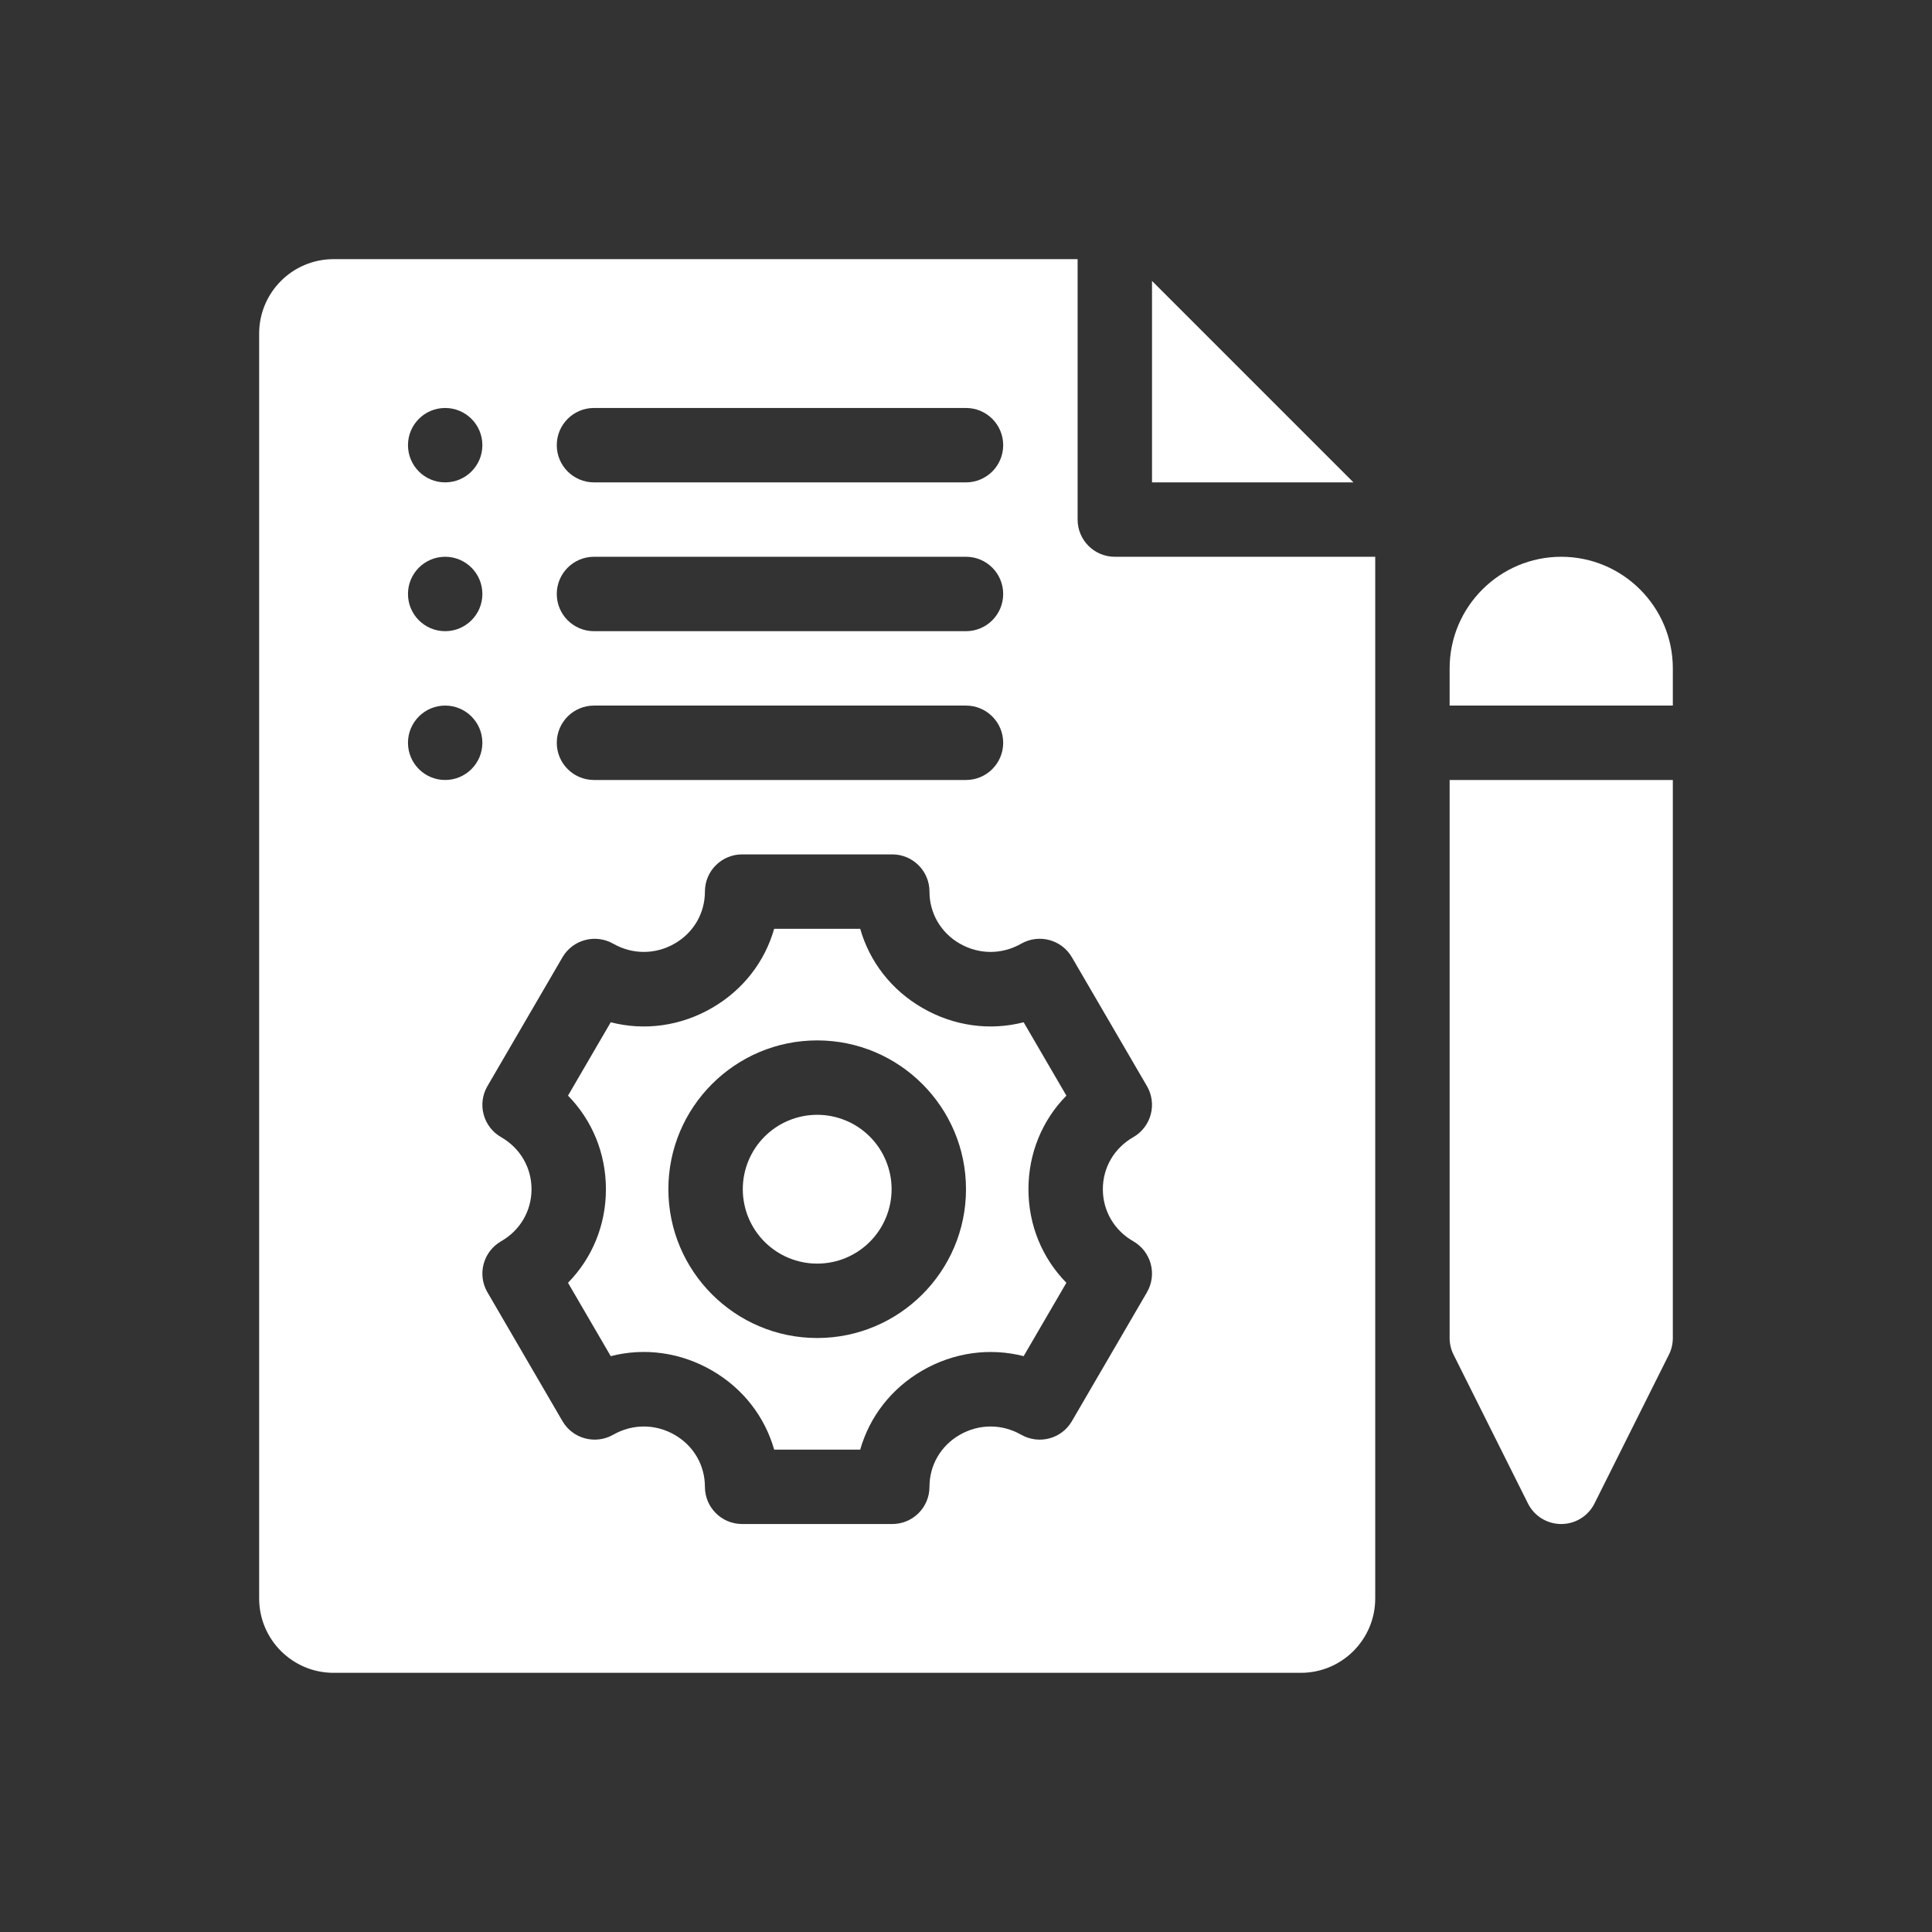 <svg xmlns="http://www.w3.org/2000/svg" xmlns:xlink="http://www.w3.org/1999/xlink" width="500" zoomAndPan="magnify" viewBox="0 0 375 375" height="500" preserveAspectRatio="xMidYMid meet" version="1.0"><rect x="0" y="0" width="375" height="375" fill="#333333" stroke="none"/><defs><clipPath id="ccac7985d3"><path d="M 281 108 L 324.801 108 L 324.801 137 L 281 137 Z M 281 108 " clip-rule="nonzero"/></clipPath><clipPath id="4861361e80"><path d="M 281 151 L 324.801 151 L 324.801 296 L 281 296 Z M 281 151 " clip-rule="nonzero"/></clipPath><clipPath id="aa039c28ad"><path d="M 50.301 50.301 L 267 50.301 L 267 324.801 L 50.301 324.801 Z M 50.301 50.301 " clip-rule="nonzero"/></clipPath></defs><g clip-path="url(#ccac7985d3)"><path fill="#ffffff" d="M 303.035 108.07 C 291.09 108.07 281.371 117.785 281.371 129.73 L 281.371 136.953 L 324.695 136.953 L 324.695 129.73 C 324.695 117.785 314.98 108.07 303.035 108.07 Z M 303.035 108.07 " fill-opacity="1" fill-rule="nonzero"/></g><g clip-path="url(#4861361e80)"><path fill="#ffffff" d="M 281.371 259.707 C 281.371 260.828 281.633 261.938 282.133 262.938 L 296.574 291.82 C 297.797 294.27 300.297 295.812 303.035 295.812 C 305.77 295.812 308.27 294.27 309.492 291.82 L 323.934 262.938 C 324.438 261.938 324.695 260.828 324.695 259.707 L 324.695 151.395 L 281.371 151.395 Z M 281.371 259.707 " fill-opacity="1" fill-rule="nonzero"/></g><path fill="#ffffff" d="M 223.605 54.535 L 223.605 93.629 L 262.699 93.629 Z M 223.605 54.535 " fill-opacity="1" fill-rule="nonzero"/><g clip-path="url(#aa039c28ad)"><path fill="#ffffff" d="M 209.164 100.848 L 209.164 50.301 L 64.746 50.301 C 56.77 50.301 50.301 56.77 50.301 64.746 L 50.301 310.254 C 50.301 318.23 56.77 324.695 64.746 324.695 L 252.488 324.695 C 260.465 324.695 266.93 318.23 266.93 310.254 L 266.93 108.07 L 216.383 108.07 C 212.395 108.07 209.164 104.84 209.164 100.848 Z M 115.289 79.188 L 187.5 79.188 C 191.488 79.188 194.719 82.414 194.719 86.406 C 194.719 90.398 191.488 93.629 187.5 93.629 L 115.289 93.629 C 111.305 93.629 108.07 90.398 108.07 86.406 C 108.07 82.414 111.305 79.188 115.289 79.188 Z M 115.289 108.07 L 187.5 108.07 C 191.488 108.07 194.719 111.301 194.719 115.289 C 194.719 119.281 191.488 122.512 187.5 122.512 L 115.289 122.512 C 111.305 122.512 108.07 119.281 108.07 115.289 C 108.07 111.301 111.305 108.07 115.289 108.07 Z M 115.289 136.953 L 187.5 136.953 C 191.488 136.953 194.719 140.184 194.719 144.176 C 194.719 148.164 191.488 151.395 187.5 151.395 L 115.289 151.395 C 111.305 151.395 108.07 148.164 108.07 144.176 C 108.07 140.184 111.305 136.953 115.289 136.953 Z M 86.406 151.395 C 82.418 151.395 79.188 148.16 79.188 144.176 C 79.188 140.188 82.418 136.953 86.406 136.953 C 90.395 136.953 93.629 140.188 93.629 144.176 C 93.629 148.16 90.395 151.395 86.406 151.395 Z M 86.406 122.512 C 82.418 122.512 79.188 119.277 79.188 115.289 C 79.188 111.301 82.418 108.07 86.406 108.07 C 90.395 108.07 93.629 111.301 93.629 115.289 C 93.629 119.277 90.395 122.512 86.406 122.512 Z M 86.406 93.629 C 82.418 93.629 79.188 90.395 79.188 86.406 C 79.188 82.418 82.418 79.188 86.406 79.188 C 90.395 79.188 93.629 82.418 93.629 86.406 C 93.629 90.395 90.395 93.629 86.406 93.629 Z M 223.355 216.32 C 222.859 218.18 221.641 219.762 219.969 220.719 C 216.27 222.836 214.062 226.617 214.062 230.824 C 214.062 235.035 216.27 238.816 219.969 240.93 C 221.641 241.891 222.859 243.469 223.355 245.332 C 223.859 247.191 223.59 249.172 222.625 250.832 L 208.051 275.852 C 206.051 279.285 201.672 280.441 198.223 278.488 C 194.469 276.336 190 276.352 186.254 278.516 C 182.594 280.637 180.41 284.402 180.41 288.594 C 180.41 292.582 177.176 295.812 173.188 295.812 L 144.043 295.812 C 140.055 295.812 136.824 292.582 136.824 288.594 C 136.824 284.402 134.637 280.637 130.977 278.516 C 127.234 276.352 122.762 276.336 119.012 278.488 C 115.562 280.434 111.184 279.285 109.18 275.852 L 94.609 250.832 C 93.641 249.172 93.375 247.191 93.875 245.332 C 94.371 243.469 95.59 241.891 97.262 240.93 C 100.961 238.816 103.168 235.035 103.168 230.824 C 103.168 226.617 100.961 222.836 97.262 220.719 C 95.59 219.762 94.371 218.18 93.875 216.32 C 93.375 214.457 93.641 212.477 94.609 210.82 L 109.18 185.801 C 111.184 182.375 115.57 181.215 119.012 183.164 C 122.762 185.312 127.234 185.301 130.977 183.133 C 134.637 181.012 136.824 177.246 136.824 173.059 C 136.824 169.066 140.055 165.836 144.043 165.836 L 173.188 165.836 C 177.176 165.836 180.41 169.066 180.41 173.059 C 180.41 177.246 182.594 181.012 186.254 183.133 C 190 185.301 194.469 185.312 198.223 183.164 C 201.668 181.211 206.051 182.367 208.051 185.801 L 222.625 210.82 C 223.59 212.477 223.859 214.457 223.355 216.32 Z M 223.355 216.32 " fill-opacity="1" fill-rule="nonzero"/></g><path fill="#ffffff" d="M 198.691 198.422 C 192.113 200.113 185.121 199.164 179.012 195.625 C 173.008 192.148 168.785 186.668 166.965 180.277 L 150.266 180.277 C 148.449 186.668 144.223 192.148 138.219 195.625 C 132.109 199.172 125.113 200.113 118.543 198.422 L 110.25 212.66 C 114.945 217.449 117.609 223.863 117.609 230.824 C 117.609 237.785 114.945 244.203 110.25 248.988 L 118.543 263.227 C 125.113 261.535 132.113 262.488 138.219 266.027 C 144.223 269.504 148.449 274.984 150.266 281.371 L 166.965 281.371 C 168.785 274.984 173.008 269.504 179.012 266.027 C 185.129 262.488 192.125 261.551 198.691 263.227 L 206.984 248.988 C 202.285 244.203 199.621 237.785 199.621 230.824 C 199.621 223.863 202.285 217.449 206.984 212.66 Z M 158.617 259.707 C 142.691 259.707 129.73 246.754 129.73 230.824 C 129.73 214.895 142.691 201.941 158.617 201.941 C 174.543 201.941 187.5 214.895 187.5 230.824 C 187.5 246.754 174.543 259.707 158.617 259.707 Z M 158.617 259.707 " fill-opacity="1" fill-rule="nonzero"/><path fill="#ffffff" d="M 173.059 230.824 C 173.059 231.773 172.965 232.711 172.781 233.641 C 172.594 234.574 172.32 235.477 171.957 236.352 C 171.594 237.227 171.152 238.059 170.625 238.848 C 170.098 239.637 169.5 240.367 168.828 241.035 C 168.156 241.707 167.43 242.305 166.641 242.832 C 165.852 243.359 165.02 243.805 164.145 244.168 C 163.266 244.531 162.363 244.805 161.434 244.988 C 160.504 245.176 159.562 245.266 158.617 245.266 C 157.668 245.266 156.73 245.176 155.797 244.988 C 154.867 244.805 153.965 244.531 153.09 244.168 C 152.215 243.805 151.383 243.359 150.594 242.832 C 149.805 242.305 149.074 241.707 148.402 241.035 C 147.734 240.367 147.137 239.637 146.609 238.848 C 146.082 238.059 145.637 237.227 145.273 236.352 C 144.91 235.477 144.637 234.574 144.453 233.641 C 144.266 232.711 144.176 231.773 144.176 230.824 C 144.176 229.875 144.266 228.938 144.453 228.008 C 144.637 227.078 144.91 226.176 145.273 225.297 C 145.637 224.422 146.082 223.59 146.609 222.801 C 147.137 222.012 147.734 221.285 148.402 220.613 C 149.074 219.941 149.805 219.344 150.594 218.816 C 151.383 218.289 152.215 217.844 153.09 217.484 C 153.965 217.121 154.867 216.848 155.797 216.66 C 156.73 216.477 157.668 216.383 158.617 216.383 C 159.562 216.383 160.504 216.477 161.434 216.66 C 162.363 216.848 163.266 217.121 164.145 217.484 C 165.02 217.844 165.852 218.289 166.641 218.816 C 167.43 219.344 168.156 219.941 168.828 220.613 C 169.5 221.285 170.098 222.012 170.625 222.801 C 171.152 223.59 171.594 224.422 171.957 225.297 C 172.32 226.176 172.594 227.078 172.781 228.008 C 172.965 228.938 173.059 229.875 173.059 230.824 Z M 173.059 230.824 " fill-opacity="1" fill-rule="nonzero"/></svg>